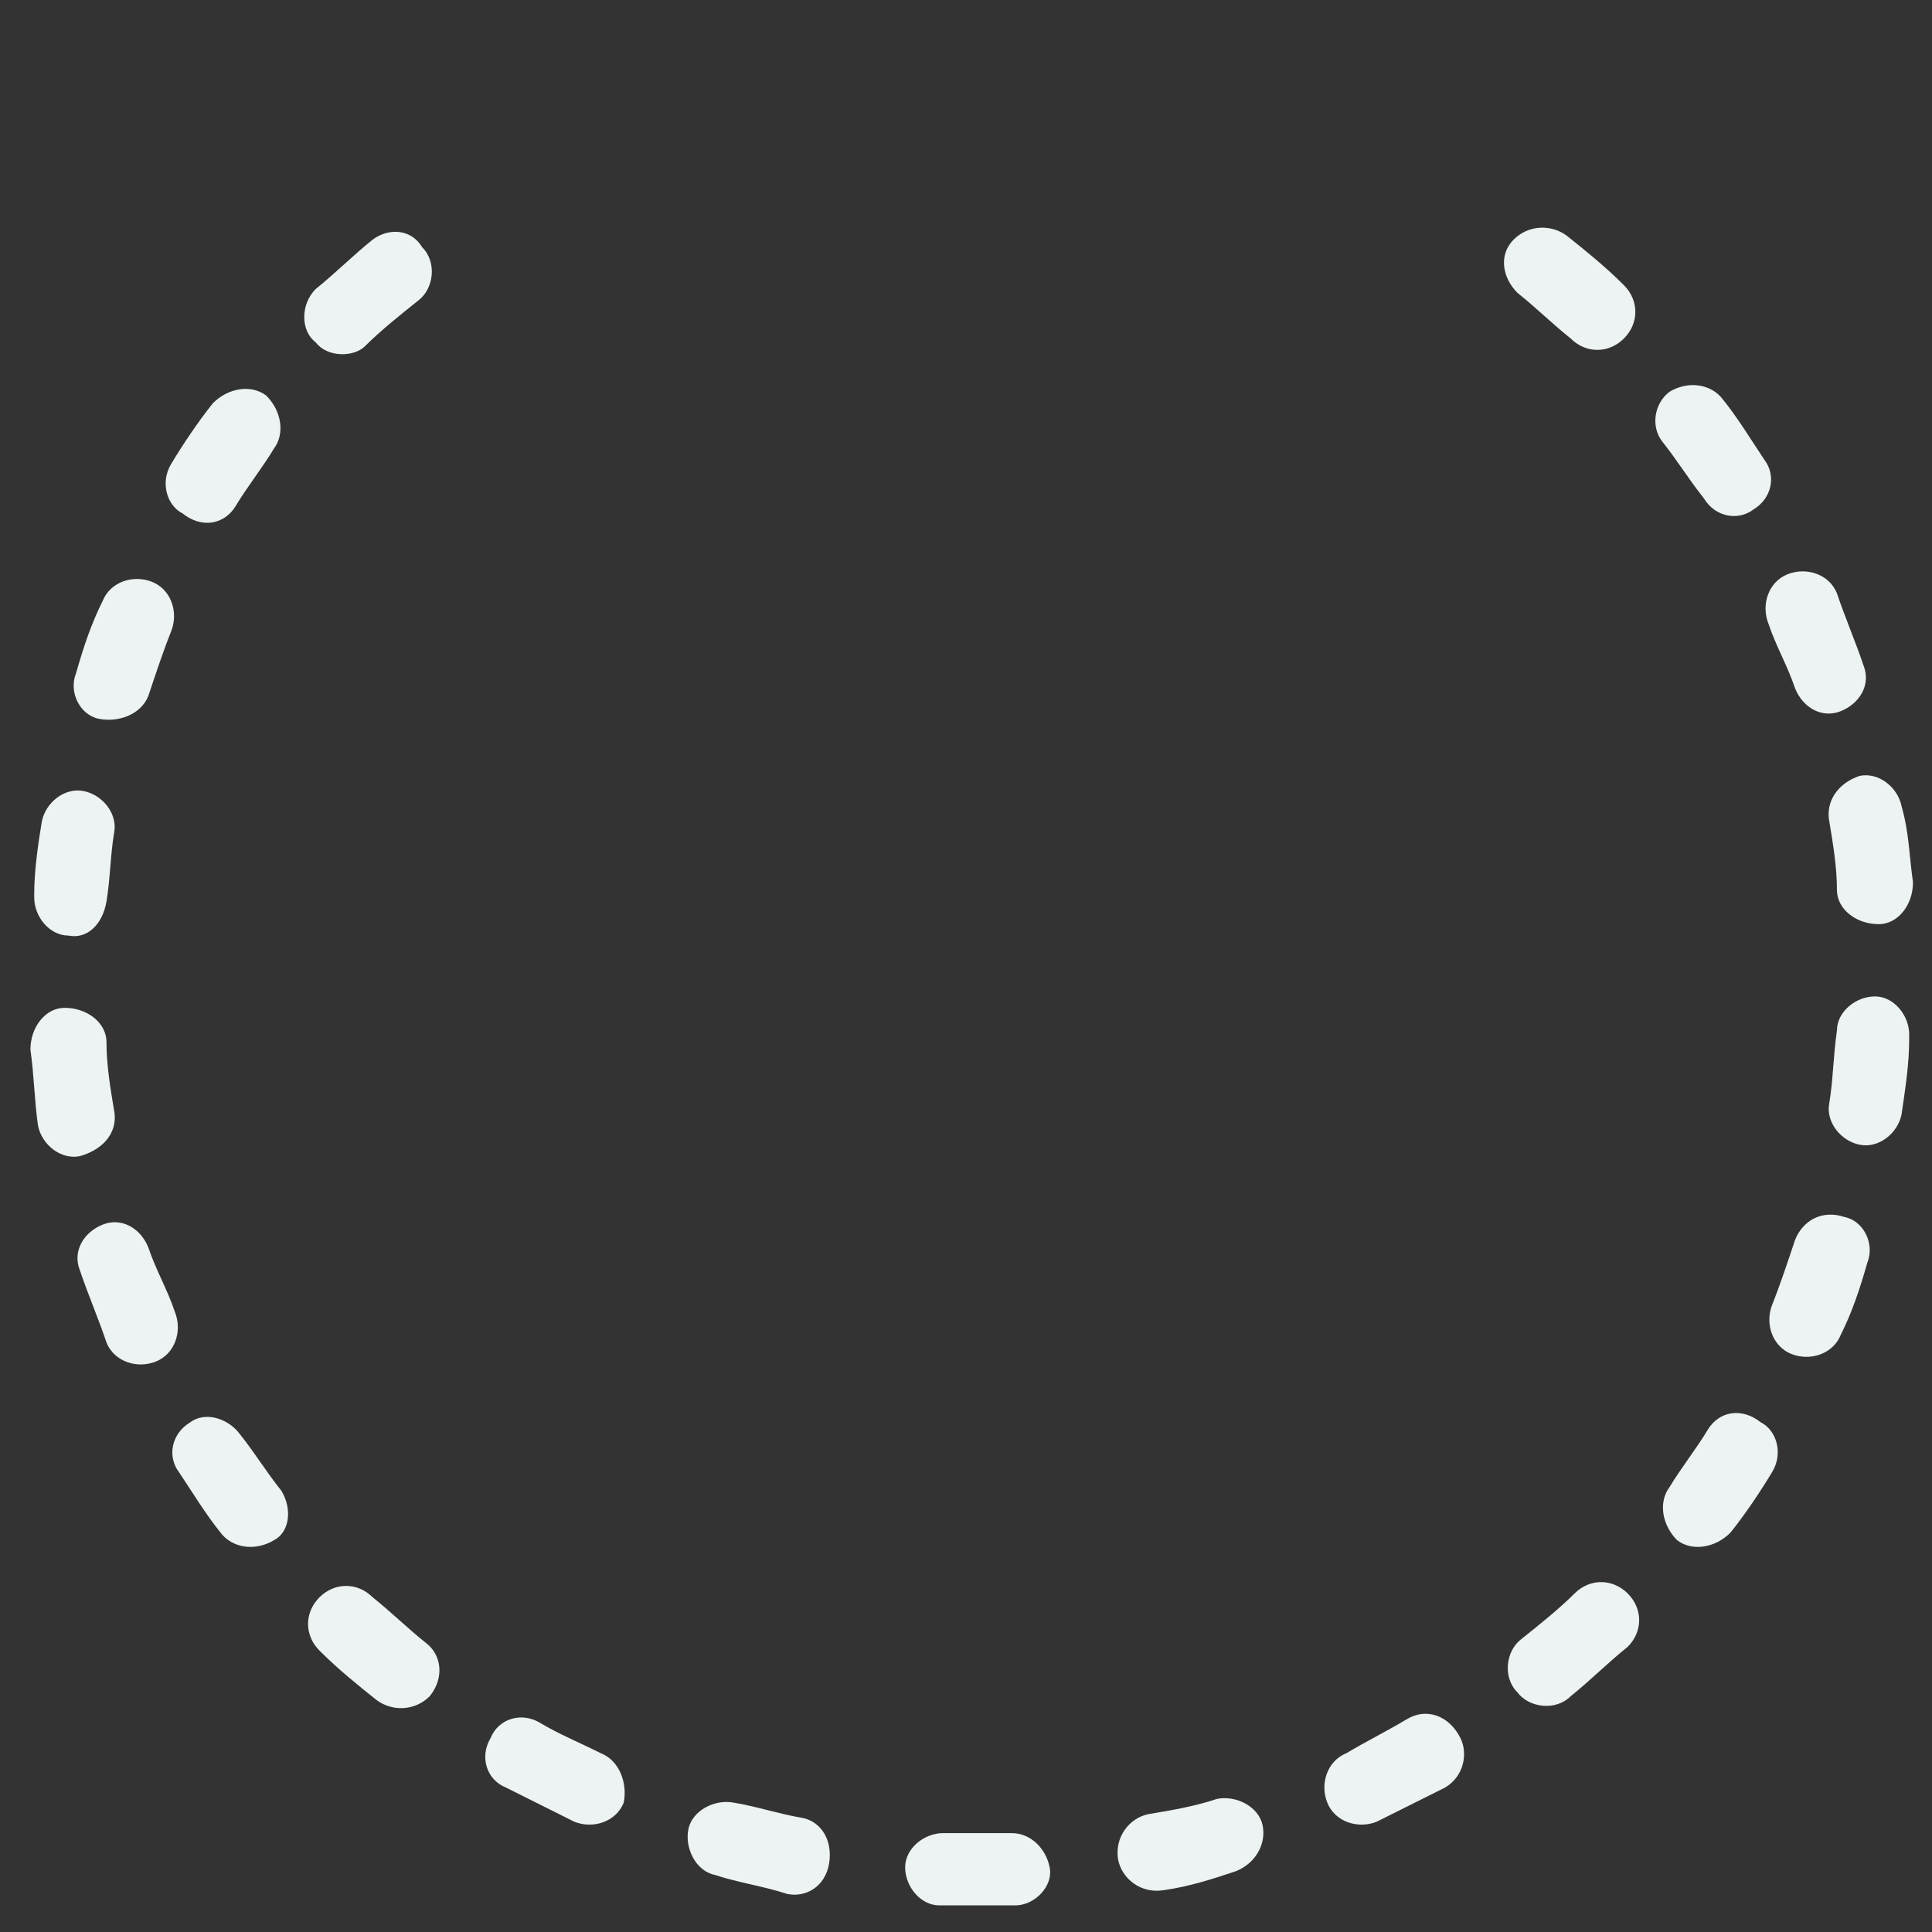 <?xml version="1.0" encoding="utf-8"?>
<!-- Generator: Adobe Illustrator 19.2.1, SVG Export Plug-In . SVG Version: 6.00 Build 0)  -->
<svg version="1.1" id="Layer_1" xmlns="http://www.w3.org/2000/svg" xmlns:xlink="http://www.w3.org/1999/xlink" x="0px" y="0px"
	 viewBox="0 0 50.8 50.8" style="enable-background:new 0 0 50.8 50.8;" xml:space="preserve">
<rect x="0" y="0" width="50.8" height="50.8" fill="#333333" stroke="none"/>
<style type="text/css">
	.st0{fill:#EDF3F2;}
</style>
<g>
	<path class="st0" d="M48.3,27.1L48.3,27.1c-0.1,0.7-0.1,1.3-0.2,1.9c-0.1,0.5,0.3,1,0.8,1.1c0.5,0.1,1-0.3,1.1-0.8
		c0.1-0.7,0.2-1.3,0.2-2l0-0.1c0-0.5-0.4-1-0.9-1C48.8,26.2,48.3,26.6,48.3,27.1L48.3,27.1z M48.1,21.6c0.1,0.6,0.2,1.2,0.2,1.8
		c0,0.5,0.5,0.9,1.1,0.9c0.5,0,0.9-0.5,0.9-1.1c-0.1-0.7-0.1-1.3-0.3-2c-0.1-0.5-0.6-0.9-1.1-0.8C48.3,20.6,48,21.1,48.1,21.6
		L48.1,21.6z M46.5,16.4c0.2,0.6,0.5,1.1,0.7,1.7c0.2,0.5,0.7,0.8,1.2,0.6c0.5-0.2,0.8-0.7,0.6-1.2c-0.2-0.6-0.5-1.3-0.7-1.9
		c-0.2-0.5-0.8-0.7-1.3-0.5C46.5,15.3,46.3,15.9,46.5,16.4L46.5,16.4z M43.7,11.6c0.4,0.5,0.7,1,1.1,1.5c0.3,0.5,0.9,0.6,1.3,0.3
		c0.5-0.3,0.6-0.9,0.3-1.3c-0.4-0.6-0.7-1.1-1.1-1.6c-0.3-0.4-0.9-0.5-1.4-0.2C43.5,10.6,43.4,11.2,43.7,11.6L43.7,11.6z M39.9,7.7
		c0.5,0.4,0.9,0.8,1.4,1.2c0.4,0.4,1,0.4,1.4,0c0.4-0.4,0.4-1,0-1.4c-0.5-0.5-1-0.9-1.5-1.3c-0.4-0.3-1-0.3-1.4,0.1
		C39.4,6.7,39.5,7.3,39.9,7.7L39.9,7.7z M9.6,9.1c0.4-0.4,0.9-0.8,1.4-1.2c0.4-0.3,0.5-1,0.1-1.4C10.8,6,10.2,6,9.8,6.3
		c-0.5,0.4-1,0.9-1.5,1.3C7.9,8,7.9,8.7,8.3,9C8.6,9.4,9.3,9.4,9.6,9.1L9.6,9.1z M6.2,13.3c0.3-0.5,0.7-1,1-1.5
		c0.3-0.4,0.2-1-0.2-1.4c-0.4-0.3-1-0.2-1.4,0.2c-0.4,0.5-0.8,1.1-1.1,1.6c-0.3,0.5-0.1,1.1,0.3,1.3C5.3,13.9,5.9,13.8,6.2,13.3
		L6.2,13.3z M3.9,18.3c0.2-0.6,0.4-1.2,0.6-1.7c0.2-0.5,0-1.1-0.5-1.3c-0.5-0.2-1.1,0-1.3,0.5c-0.3,0.6-0.5,1.2-0.7,1.9
		c-0.2,0.5,0.1,1.1,0.6,1.2S3.7,18.8,3.9,18.3L3.9,18.3z M2.8,23.7L2.8,23.7c0.1-0.6,0.1-1.2,0.2-1.8c0.1-0.5-0.3-1-0.8-1.1
		c-0.5-0.1-1,0.3-1.1,0.8c-0.1,0.6-0.2,1.3-0.2,1.9l0,0.1c0,0.5,0.4,1,0.9,1C2.3,24.7,2.7,24.3,2.8,23.7L2.8,23.7z M3,29.2
		c-0.1-0.6-0.2-1.2-0.2-1.8c0-0.5-0.5-0.9-1.1-0.9c-0.5,0-0.9,0.5-0.9,1.1c0.1,0.7,0.1,1.3,0.2,2c0.1,0.5,0.6,0.9,1.1,0.8
		C2.8,30.2,3.1,29.7,3,29.2L3,29.2z M4.6,34.5c-0.2-0.6-0.5-1.1-0.7-1.7c-0.2-0.5-0.7-0.8-1.2-0.6c-0.5,0.2-0.8,0.7-0.6,1.2
		c0.2,0.6,0.5,1.3,0.7,1.9C3,35.8,3.6,36,4.1,35.8C4.6,35.6,4.8,35,4.6,34.5L4.6,34.5z M7.4,39.2c-0.4-0.5-0.7-1-1.1-1.5
		C6,37.3,5.4,37.1,5,37.4c-0.5,0.3-0.6,0.9-0.3,1.3c0.4,0.6,0.7,1.1,1.1,1.6c0.3,0.4,0.9,0.5,1.4,0.2C7.6,40.3,7.7,39.7,7.4,39.2
		L7.4,39.2z M11.2,43.2c-0.5-0.4-0.9-0.8-1.4-1.2c-0.4-0.4-1-0.4-1.4,0c-0.4,0.4-0.4,1,0,1.4c0.5,0.5,1,0.9,1.5,1.3
		c0.4,0.3,1,0.3,1.4-0.1C11.7,44.1,11.6,43.5,11.2,43.2z M15.8,46.1c-0.6-0.3-1.1-0.5-1.6-0.8c-0.5-0.3-1.1-0.1-1.3,0.4
		c-0.3,0.5-0.1,1.1,0.4,1.3c0.6,0.3,1.2,0.6,1.8,0.9c0.5,0.2,1.1,0,1.3-0.5C16.5,46.9,16.3,46.3,15.8,46.1L15.8,46.1z M21.1,47.8
		c-0.6-0.1-1.2-0.3-1.8-0.4c-0.5-0.1-1.1,0.2-1.2,0.7c-0.1,0.5,0.2,1.1,0.7,1.2c0.6,0.2,1.3,0.3,1.9,0.5c0.5,0.1,1-0.2,1.1-0.8
		C21.9,48.4,21.6,47.9,21.1,47.8L21.1,47.8z M26.6,48.2c-0.6,0-1.2,0-1.8,0c-0.5,0-1,0.4-1,0.9c0,0.5,0.4,1,0.9,1c0.7,0,1.3,0,2,0
		c0.5,0,1-0.5,0.9-1C27.5,48.6,27.1,48.2,26.6,48.2L26.6,48.2z M32,47.3c-0.6,0.2-1.2,0.3-1.8,0.4c-0.5,0.1-0.9,0.6-0.8,1.2
		c0.1,0.5,0.6,0.9,1.2,0.8c0.7-0.1,1.3-0.3,1.9-0.5c0.5-0.2,0.8-0.7,0.7-1.2S32.5,47.2,32,47.3L32,47.3z M37,45.2
		c-0.5,0.3-1.1,0.6-1.6,0.9c-0.5,0.2-0.7,0.8-0.5,1.3c0.2,0.5,0.8,0.7,1.3,0.5c0.6-0.3,1.2-0.6,1.8-0.9c0.5-0.3,0.6-0.9,0.4-1.3
		C38.1,45.1,37.5,44.9,37,45.2L37,45.2z M41.4,41.9c-0.4,0.4-0.9,0.8-1.4,1.2c-0.4,0.3-0.5,1-0.1,1.4c0.3,0.4,1,0.5,1.4,0.1
		c0.5-0.4,1-0.9,1.5-1.3c0.4-0.4,0.4-1,0-1.4C42.4,41.5,41.8,41.5,41.4,41.9z M44.9,37.6c-0.3,0.5-0.7,1-1,1.5
		c-0.3,0.4-0.2,1,0.2,1.4c0.4,0.3,1,0.2,1.4-0.2c0.4-0.5,0.8-1.1,1.1-1.6c0.3-0.5,0.1-1.1-0.3-1.3C45.8,37,45.2,37.1,44.9,37.6
		L44.9,37.6z M47.2,32.6c-0.2,0.6-0.4,1.2-0.6,1.7c-0.2,0.5,0,1.1,0.5,1.3c0.5,0.2,1.1,0,1.3-0.5c0.3-0.6,0.5-1.2,0.7-1.9
		c0.2-0.5-0.1-1.1-0.6-1.2C47.9,31.8,47.4,32.1,47.2,32.6L47.2,32.6z"/>
</g>
</svg>
